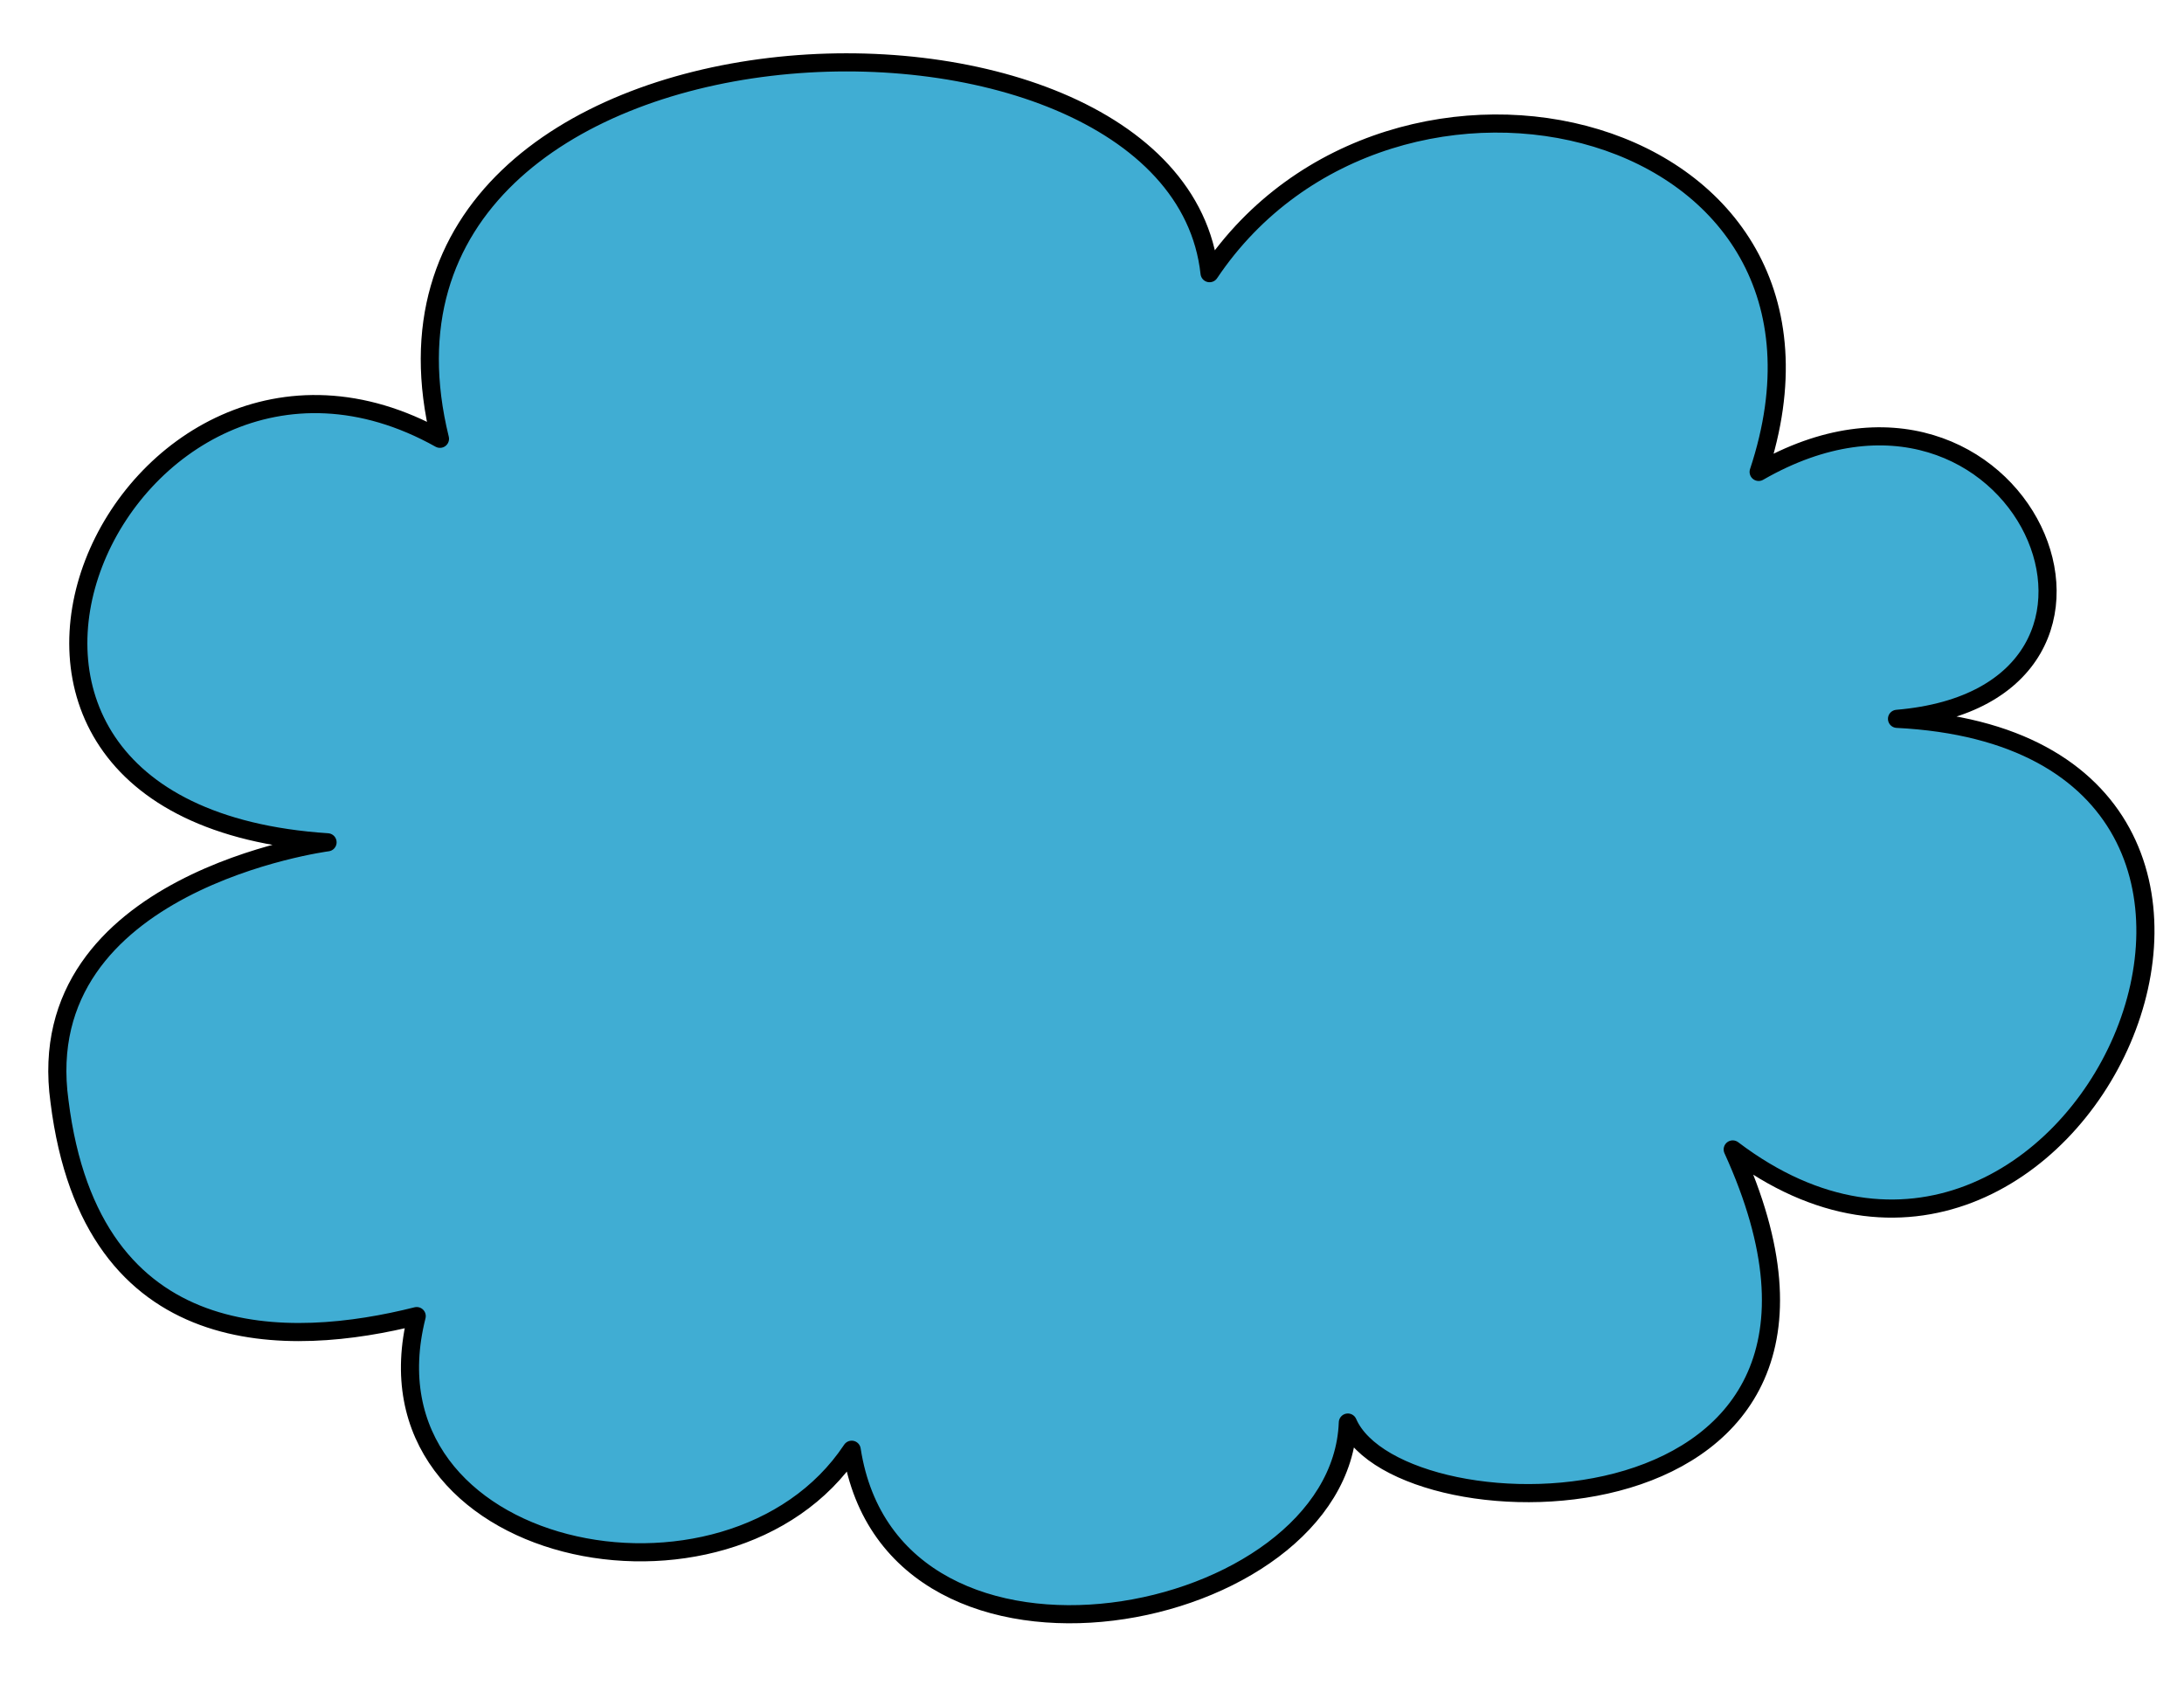 <?xml version="1.0" encoding="utf-8"?>
<!-- Generator: Adobe Illustrator 16.0.0, SVG Export Plug-In . SVG Version: 6.00 Build 0)  -->
<!DOCTYPE svg PUBLIC "-//W3C//DTD SVG 1.1//EN" "http://www.w3.org/Graphics/SVG/1.1/DTD/svg11.dtd">
<svg version="1.1" xmlns="http://www.w3.org/2000/svg" xmlns:xlink="http://www.w3.org/1999/xlink" x="0px" y="0px" width="482px"
	 height="372px" viewBox="0 0 482 372" enable-background="new 0 0 482 372" xml:space="preserve">
<g id="Layer_1">
	
		<path fill="#40ADD3" stroke="#000000" stroke-width="4" stroke-linecap="round" stroke-linejoin="round" stroke-miterlimit="10" d="
		M382.403,253.703c39.806,87.281-73.438,86.668-84.938,60.281c-1.635,44.887-100.49,64.395-109.5,6l0,0
		c-27,40.643-109.5,24.002-96-29.498c-27.631,6.955-71.809,9.057-78.836-47.418c-6.68-48.519,59.16-57.157,59.16-57.157
		C-28.855,179.264,27.58,57.986,97.099,96.85C72.43-3.514,259.313-9.491,266.947,60.295c40.158-59.836,147.065-34.31,121.181,43.866
		c57.696-33.176,93.513,49.183,30.536,54.5C524.58,163.978,457.298,310.484,382.403,253.703z"/>
</g>
<g id="Layer_2">
	
		<path opacity="0" fill="none" stroke="#000000" stroke-width="50" stroke-linecap="round" stroke-linejoin="round" stroke-miterlimit="10" d="
		M39.5,105.5c-7.896,21.55-19.695,43.331-24.171,65.928c2.709-19.089,17.293-37.089,24.79-54.611
		c5.32-12.435,9.767-25.894,16.267-37.685c1.75,13.558-7.403,32.932-10.883,46.035c-2.583,9.729-5.243,20.243-10.183,29.05
		c1.613-12.849,13.155-27.972,19.244-39.046c6.118-11.127,10.134-24.166,16.826-34.678c1.636,32.415-23.86,63.728-21.864,96.077
		c13.017-20.049,22.604-41.968,33.341-63.245c5.761-11.416,10.383-27.632,17.449-37.711c2.02,12.083-6.862,27.589-10.641,38.576
		c-3.542,10.298-5.374,22.713-10.078,32.344c1.795-23.828,17.34-50.803,24.387-73.919c4.415-14.482,8.586-29.68,15.304-43.299
		c2.506,13.511-6.64,31.4-10.577,43.852c-4.154,13.138-8.081,26.613-13.408,39.327c13.664-36.609,40.732-68.062,61.373-100.925
		c0.488,17.192-9.603,38.139-15.17,54.076c-4.626,13.245-8.246,34.217-16.913,44.547c16.589-35.034,41.978-63.984,62.932-96.315
		c-9.539,33.714-21.841,67.982-36.165,99.988c10.506-28.15,33.059-53.215,48.145-79.033c1.399,30.455-11.447,63.727-20.971,92.282
		c9.134-21.552,23.442-44.467,35.988-64.198c7.679-12.076,14.345-26.085,22.986-37.271c-4.152,18.393-11.118,36.72-17.112,54.598
		c-5.3,15.804-8.106,35.528-16.923,49.675c2.571-17.229,19.163-36.496,28.009-50.788c7.346-11.868,14.084-27.821,24.15-37.306
		c-0.158,33.365-9.912,65.617-11.33,98.437C256.806,104.121,286.229,69,307.4,37.198c1.738,13.16-10.865,35.217-15.913,46.991
		c-5.497,12.823-11.925,25.252-17.233,38.155c11.694-35.213,37.102-63.469,55.556-94.908c3.834,13.155-0.316,32.048-3.305,45.473
		c-4.326,19.432-8.581,44.5-18.108,62.129c2.889-17.406,12.883-33.934,20.802-49.455c7.091-13.899,12.323-31.421,22.229-43.553
		c-7.681,31.989-25.519,61.419-34.048,93.043c1.329-18.864,17.066-39.308,25.278-55.807c5.894-11.842,11.211-29.128,20.675-37.869
		c1.219,17.543-3.154,33.245-6.86,50.222c-3.206,14.688-5.066,33.359-14.055,45.796c5.541-13.635,10.837-27.575,17.27-40.856
		c6.6-13.623,10.425-30.44,19.546-42.598c2.883,21.438-8.522,48.586-12.88,69.385c-3.384,16.148-10.107,33.384-10.002,50.062
		c14.626-23.48,34.418-48.449,52.003-69.833c2.431,23.999-11.759,56.166-20.056,78.536c4.72-23.391,20.355-50.244,33.859-69.711
		c2.776,14.074-4.331,33.024-9.614,46.059c4.172-9.053,9.99-26.555,17.802-32.968c0.22,4.389-1.4,10.139,2.154,10.008"/>
	
		<path opacity="0" fill="none" stroke="#000000" stroke-width="50" stroke-linecap="round" stroke-linejoin="round" stroke-miterlimit="10" d="
		M62.5,169.5c-7.765,19.699-18.998,37.666-26.954,57.254c-4.548,11.199-7.329,23.199-13.394,33.717
		c8.706-22.422,20.057-44.463,30.377-66.23c6.027-12.712,14.658-37.497,25.657-46.462c4.268,25.77-10.307,57.618-19.214,80.759
		c-9.745,25.314-22.57,49.881-31.285,75.453c13.759-32.937,39.857-61.601,57.86-92.348c14.358-24.523,27.473-50.444,37.13-77.226
		c-5.102,25.579-15.579,50.333-24.282,74.817c-8.456,23.79-16.197,48.277-26.139,71.502c1.104-7.756,5.622-14.908,9.237-21.67
		c11.982-22.409,23.561-44.922,34.923-67.658c12.839-25.692,26.052-51.17,37.616-77.477c3.276-7.453,6.042-15.497,10.494-22.389
		c-4.128,32.428-21.244,67.008-31.279,97.871c-12.673,38.977-21.599,81.196-38.786,118.506
		c9.721-29.988,29.332-58.572,41.879-87.599c9.482-21.938,19.305-45.366,28.128-66.839c-0.847,10.943-6.514,21.822-9.84,32.191
		c-9.402,29.313-18.511,58.537-28.928,87.535c-8.614,23.981-15.899,52.197-30.366,73.492
		c42.484-67.394,68.398-145.521,110.137-213.014c-1.271,35.395-19.152,74.532-31.024,107.165
		c-6.911,18.993-14.459,37.772-21.538,56.708c-2.908,7.78-6.351,15.229-5.259,23.615c4.335,0.317,4.563-3.611,6.618-8.466
		c7.365-17.401,11.946-35.601,19.904-53.073c19.855-43.594,43.889-85.35,63.325-129.05c-1.754,9.679-6.95,19.496-10.232,28.936
		c-11.296,32.486-23.876,64.195-37.287,95.906c-17.503,41.389-38.594,81.26-55.733,122.757
		c23.675-39.006,44.84-81.071,63.54-122.583c13.759-30.545,24.006-64.393,40.841-93.407c7.335,20.111-9.25,60.168-15.065,79.79
		c-7.67,25.879-16.829,51.997-27.936,76.271c1.991-33.821,29.921-73.614,45.106-101.783c16.013-29.702,30.713-61.014,47.648-90.04
		c0.9,10.088-3.2,20.537-5.905,30.138c-9.703,34.443-21.228,68.263-31.529,102.516c-7.981,26.536-16.171,53.186-22.595,80.148
		c-2.208,9.265-7.885,25.188-4.82,34.372c8.667-0.422,17.136-17.419,20.852-24.146c13.136-23.779,22.983-49.932,31.825-75.513
		c9.13-26.413,17.043-58.113,31.225-82.254c-0.582,6.792-3.955,13.306-6.5,19.578c-8.495,20.937-15.65,42.34-24.139,63.289
		c-11.221,27.694-21.176,55.868-32.412,83.556c3.396-10.334,8.957-20.027,14.092-29.573c16.931-31.468,34.57-62.086,49.945-94.429
		c15.475-32.552,33.073-65.45,46.927-98.543c1.001,8.746-1.119,17.992-3.167,26.442c-5.995,24.729-13.011,49.269-19.194,73.958
		c-7.558,30.173-17.189,60.061-29.401,88.547c3.82-24.845,22.068-50.266,32.552-72.801c9.243-19.871,19.588-39.241,28.497-59.241
		c-1.335,23.573-11.277,48.749-18.977,70.841c-9.051,25.97-16.816,53.179-28.148,78.279c9.755-30.695,28.789-60.323,42.605-89.354
		c16.114-33.858,29.5-70.707,48.411-103.115c1.104,28.228-13.476,59.133-21.562,85.197c-7.342,23.665-10.811,56.309-24.334,77.032
		c2.217-10.32,8.785-20.374,13.016-29.909c7.806-17.592,14.535-35.724,21.407-53.696c7.487-19.58,12.436-40.489,19.672-59.785
		c-4.783,28.155-19.329,59.285-30.222,85.814c14.627-27.559,26.352-59.511,45.106-84.476c8.114,29.603-7.546,64.083-20.998,90.25
		c-1.088-6.717,3.968-14.811,6.361-20.717c5.857-14.446,10.854-29.152,17.467-43.302c5.597-11.975,11.055-28.433,19.892-38.236
		c3.064,29.71-19.671,61.574-27.075,89.801c1.978-17.085,15.793-34.935,24.428-49.66c2.285,5.936-0.297,16.026-3.182,21.06"/>
</g>
</svg>
